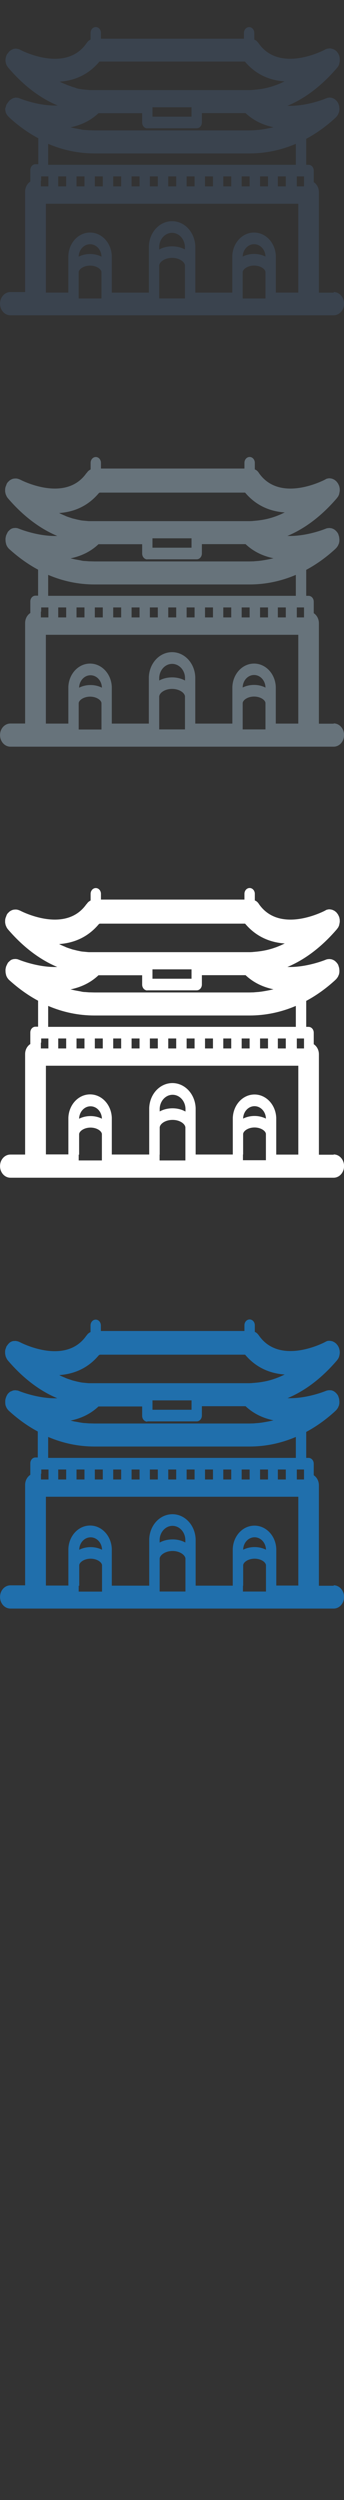 <svg width="32" height="232" viewBox="0 0 32 232" xmlns="http://www.w3.org/2000/svg"><rect x="0" y="0" width="32" height="232" fill="#333333" stroke="none"/><g fill="none"><path d="M31.04 147.158h-1.375v-9.322c0-.4-.194-.746-.48-.933v-1.07c0-.3-.216-.54-.482-.54h-.218v-2.41c.94-.504 1.84-1.146 2.686-1.92l.07-.07.03-.028.04-.048.03-.035.03-.045.03-.04.03-.044.02-.046.02-.042.02-.05.02-.04.02-.052.01-.04.01-.056.01-.03.01-.125v-.127l-.01-.082v-.014l-.01-.08v-.02l-.02-.08-.004-.02-.03-.08v-.02l-.032-.08v-.01l-.002-.01-.04-.07-.014-.02-.03-.05-.01-.01-.01-.01-.054-.07-.114-.11-.004-.01-.066-.045-.01-.006-.06-.04-.012-.008-.06-.027-.02-.01-.06-.02-.025-.01-.06-.013h-.03l-.05-.006h-.14l-.08.01-.04.006-.05.01-.04.01-.05.02-.03.01c-.027.01-1.776.735-3.56.67 1.64-.68 3.19-1.86 4.595-3.5l.06-.08.02-.03.037-.05.02-.04.023-.046.02-.045.02-.05.01-.044.015-.05.01-.045.01-.056.01-.04.004-.066.007-.03v-.12l-.005-.077-.006-.04-.01-.06-.01-.04-.016-.06-.01-.04-.012-.05-.02-.04-.02-.04-.022-.05-.02-.04-.03-.042-.002-.006-.02-.03-.03-.036-.06-.07v-.006l-.07-.07-.03-.02-.05-.04-.03-.02-.04-.027-.04-.02-.04-.02-.04-.02-.04-.02-.045-.01-.046-.01-.04-.01-.07-.01h-.01l-.09-.01h-.02l-.06.006h-.03l-.055.01-.032.01-.05.017-.04.02-.04.02-.042.02-.014.01c-.04.022-4.184 2.23-6.162-.6l-.007-.01-.052-.07-.015-.018-.073-.08-.02-.02-.06-.05-.025-.02-.06-.034-.03-.016-.04-.02v-.615c0-.3-.22-.54-.48-.54-.27 0-.486.24-.486.54v.532H9.382V123c0-.3-.215-.54-.48-.54-.266 0-.48.24-.48.54v.616l-.044.02-.03.017-.06.04-.03.02-.06.05-.02.016-.07.08-.01.02-.06.07-.01.01c-1.97 2.81-6.13.62-6.17.6l-.02-.01-.05-.02-.046-.02-.04-.02-.05-.01-.03-.01-.06-.01-.028-.01-.08-.01h-.02l-.175.01h-.035l-.053.015-.04.01-.04.013-.04.02-.04.02-.04.02-.043.026-.03.026-.04.035-.02.02-.07.07-.004.01-.057.07-.03.04-.02.03-.01.01-.03.04-.02.04-.02.043-.01.046-.02.05-.02.048-.014.046-.015.05-.01.04-.01.06v.04l-.004.08v.02l.004.1v.035l.01.066.01.046.01.05.01.05.01.05.02.04.02.05.02.04.02.044.02.04.03.05.02.03.06.08c1.404 1.64 2.957 2.82 4.596 3.5-1.78.06-3.53-.66-3.56-.67l-.023-.01-.052-.02-.03-.01-.05-.01-.03-.002-.08-.01-.056-.01h-.08l-.04.01h-.05l-.05.01-.04.01-.046.02-.035.016-.05.02-.04.014-.05.02-.035.02-.04.03-.04.04-.03.02-.07.07-.01.012-.05.06-.006.01-.01.02-.03.053-.02.04-.017.03-.01.02-.02.05-.02.046-.016.05-.01.04-.02.05-.01.05-.01.04-.004.06-.006.04v.23l.01.06v.04l.01.06.01.045.02.05.015.04.02.05.02.05.027.042.023.04.025.05.03.033.04.047.02.03.07.07c.85.776 1.75 1.42 2.687 1.92v2.41H3.3c-.267 0-.48.24-.48.54v1.07c-.29.19-.483.536-.483.935v9.32H.967c-.533 0-.964.484-.964 1.08 0 .593.43 1.076.963 1.076h30.076c.532 0 .963-.48.963-1.08 0-.59-.43-1.08-.963-1.08zm-13.222-16.662v.33h-3.634v-.87h3.634v.54zm-4.116 1.408H18.3c.265 0 .48-.24.48-.54v-.868h4.064c.77.727 1.677 1.122 2.598 1.31l-.39.088-.086.017-.386.07-.062.01-.19.03-.17.02-.062.01-.392.03-.085.01-.41.01H8.78l-.402-.01h-.085l-.39-.03h-.067l-.17-.02-.186-.03-.06-.01-.382-.07-.086-.01-.39-.09c.92-.19 1.828-.58 2.598-1.31h4.064v.87c0 .3.217.54.48.54zm-9.222 1.444c1.378.588 2.826.89 4.303.89h14.435c1.476 0 2.924-.302 4.302-.89v1.945H4.48v-1.945zm.936 3.41v-.388h.74v.926h-.74v-.538zm21.17 0v.538h-.74v-.926h.74v.388zm-19.468 0v-.388h.74v.926h-.74v-.538zm1.703 0v-.388h.74v.926h-.74v-.538zm1.71 0v-.388h.74v.926h-.74v-.538zm1.71 0v-.388h.74v.926h-.74v-.538zm1.7 0v-.388h.74v.926h-.74v-.538zm1.71 0v-.388h.74v.926h-.74v-.538zm1.71 0v-.388h.74v.926h-.74v-.538zm1.71 0v-.388h.74v.926h-.74v-.538zm1.7 0v-.388h.74v.926h-.74v-.538zm1.71 0v-.388h.74v.926h-.74v-.538zm1.71 0v-.388h.74v.926h-.74v-.538zm3.41-.388h.68v.926h-.67v-.926zm-23.76.388v-.388h.67v.926h-.7v-.538zm5.445-11.044H22.8c.94 1.118 2.19 1.74 3.686 1.84l-.196.093-.05.023-.158.07-.076.032-.13.054-.084.032-.12.047-.09.03-.12.042-.09.03-.12.036-.09.027-.12.033-.093.024-.12.03-.1.02-.12.025-.1.018-.12.022-.09.015-.12.017-.09.013-.13.014-.09.01-.13.01-.09.01-.15.01-.07.01-.22.01H8.262l-.13-.01-.09-.01-.124-.01-.09-.01-.12-.01-.09-.01-.12-.02-.09-.02-.12-.026-.098-.02-.12-.03-.09-.022-.12-.03-.09-.022-.12-.04-.09-.03-.12-.04-.09-.03-.13-.046-.09-.037-.13-.06-.08-.03-.16-.07-.05-.02-.2-.1c1.49-.1 2.75-.72 3.68-1.84zm.205 18.103c-.31-.155-.67-.245-1.06-.245s-.75.09-1.06.245v-.033c.03-.63.492-1.12 1.06-1.12.562 0 1.03.49 1.06 1.12v.033zm-2.12 3.343v-1.918c.03-.283.48-.596 1.06-.596.57 0 1.03.31 1.06.595v2.46H7.32v-.54zm9.88-4.01c-.34-.187-.75-.293-1.2-.293-.447 0-.86.105-1.2.292v-.28c.03-.71.56-1.27 1.19-1.27.64 0 1.167.55 1.2 1.27v.27zm-2.4 4.006v-2.528c.037-.333.53-.696 1.2-.696.67 0 1.16.363 1.2.695v3.066h-2.4v-.54zm9.89-3.343c-.307-.155-.67-.245-1.06-.245s-.75.09-1.06.244v-.033c.03-.63.495-1.12 1.06-1.12.564 0 1.03.49 1.06 1.12v.03zm-2.12 3.342v-1.915c.03-.282.483-.595 1.06-.595.58 0 1.03.31 1.06.595v2.455H22.6v-.54zm3.08 0v-3.416c-.05-1.21-.94-2.16-2.03-2.16s-1.97.95-2.02 2.16v3.41H18.2v-4.32c-.055-1.3-1.003-2.31-2.16-2.31-1.16 0-2.107 1.01-2.16 2.31v4.32H10.4v-3.42c-.05-1.21-.937-2.16-2.02-2.16-1.084 0-1.97.95-2.02 2.16v3.41H4.27v-8.24h23.48v8.24h-2.09z" fill="#206FAC"/><path d="M31.04 107.158h-1.375v-9.322c0-.4-.194-.746-.48-.933v-1.07c0-.3-.216-.54-.482-.54h-.218v-2.41c.94-.504 1.84-1.146 2.686-1.92l.07-.07.03-.028.04-.048.03-.035.03-.045.03-.04.03-.044.02-.046.02-.042.02-.05.02-.04.02-.052.01-.04.01-.056.01-.03.01-.125v-.127l-.01-.082v-.014l-.01-.08v-.02l-.02-.08-.004-.02-.03-.08v-.02l-.032-.08v-.01l-.002-.01-.04-.07-.014-.02-.03-.05-.01-.01-.01-.01-.054-.07-.114-.11-.004-.01-.066-.045-.01-.006-.06-.04-.02-.008-.06-.028-.02-.01-.06-.02-.023-.01-.06-.015h-.033l-.05-.01-.04-.005h-.1l-.08.01-.04.003-.05.01-.04.01-.05.02-.03.01c-.024.01-1.773.732-3.56.67 1.64-.685 3.19-1.86 4.598-3.5l.06-.08.02-.03.04-.05.02-.04.024-.05.02-.043.02-.046.012-.044.01-.05.01-.046.01-.055.01-.04.008-.064.008-.033v-.12l-.004-.076v-.036l-.01-.06-.01-.04-.01-.054-.01-.048-.015-.045-.02-.043-.02-.04-.02-.05-.02-.04-.03-.05-.005-.01-.02-.03-.03-.04-.06-.07v-.01l-.07-.07-.027-.02-.05-.04-.03-.026-.04-.025-.04-.02-.04-.02-.043-.02-.04-.02-.04-.01-.05-.016-.04-.01-.07-.01h-.01l-.09-.01h-.02l-.06.006-.03.005-.057.01-.033.01-.05.01-.04.016-.04.02-.045.028-.015.01c-.042.02-4.186 2.23-6.164-.6v-.01l-.055-.07-.012-.02-.07-.078-.02-.02-.062-.05-.024-.02-.07-.04-.03-.013-.04-.02v-.612c0-.3-.22-.54-.48-.54-.27 0-.485.24-.485.54v.534H9.39v-.53c0-.3-.213-.54-.48-.54-.264 0-.48.24-.48.54v.615l-.042.02-.03.02-.06.04-.03.02-.06.05-.02.02-.07.08-.01.02-.058.07h-.01c-1.97 2.81-6.13.626-6.17.6l-.02-.004-.043-.02-.043-.02-.04-.01-.05-.017-.03-.01-.06-.01-.03-.007-.08-.004h-.02l-.174.01-.035.01-.053.013-.04.01-.04.016-.04.02-.04.02-.04.02-.04.025-.035.023-.047.036-.02.02-.07.07-.006.002-.06.06-.026.04-.02.03-.01.01-.025.046-.02.04L.59 85l-.017.04-.02.05-.02.05-.015.044-.014.053-.01.04-.01.06-.002.04-.006.08v.02l.002.097v.03l.006.06.01.04.01.05.01.046.01.05.02.046.02.046.02.044.02.05.02.04.03.05.02.03.06.08c1.4 1.632 2.954 2.812 4.594 3.5-1.786.06-3.535-.66-3.56-.67l-.03-.01-.05-.02-.03-.01-.06-.016-.036-.005-.08-.01-.05-.002H1.4L1.35 89h-.04l-.05.005-.043.01-.04.01-.046.016-.03.01-.05.02-.03.02-.05.03-.03.03-.04.03-.04.04-.03.03-.07.064-.01.017-.05.07v.014l-.01.02-.03.056-.02.04-.013.025-.01.02-.02.05-.02.044-.017.05-.013.05-.01.05-.01.05-.01.05-.006.06v.13l.007.1v.03l.01.07.01.04.01.05.01.04.01.05.015.05.02.05.02.04.02.044.025.04.03.048.025.038.04.046.02.03.07.07c.85.77 1.75 1.417 2.69 1.92v2.41H3.3c-.267 0-.48.24-.48.54v1.07c-.29.188-.483.53-.483.93v9.326H.967c-.533 0-.964.48-.964 1.073s.43 1.076.963 1.076h30.076c.532 0 .963-.486.963-1.08 0-.595-.43-1.08-.963-1.08zM17.817 90.496v.33h-3.634v-.87h3.634v.54zM13.7 91.904h4.6c.265 0 .48-.24.48-.54v-.868h4.064c.77.727 1.677 1.122 2.598 1.31l-.39.088-.086.017-.386.07-.062.01-.19.03-.17.02-.062.01-.392.03-.085.01-.41.01H8.78l-.402-.01h-.085l-.39-.03h-.067l-.17-.02L7.48 92l-.06-.01-.382-.07-.086-.016-.39-.09c.92-.188 1.828-.58 2.598-1.31h4.064v.87c0 .296.217.54.48.54zm-9.22 1.444c1.378.588 2.826.89 4.303.89h14.435c1.476 0 2.924-.302 4.302-.89v1.945H4.48v-1.945zm.936 3.41v-.388h.74v.926h-.74v-.538zm21.17 0v.538h-.74v-.926h.74v.388zm-19.468 0v-.388h.74v.926h-.74v-.538zm1.703 0v-.388h.74v.926h-.74v-.538zm1.71 0v-.388h.74v.926h-.74v-.538zm1.71 0v-.388h.74v.926h-.74v-.538zm1.7 0v-.388h.74v.926h-.74v-.538zm1.71 0v-.388h.74v.926h-.74v-.538zm1.71 0v-.388h.74v.926h-.74v-.538zm1.71 0v-.388h.74v.926h-.74v-.538zm1.7 0v-.388h.74v.926h-.74v-.538zm1.71 0v-.388h.74v.926h-.74v-.538zm1.71 0v-.388h.74v.926h-.74v-.538zm3.41-.388h.68v.926h-.67v-.926zm-23.77.388v-.388h.67v.926h-.7v-.538zm5.44-11.044H22.8c.94 1.118 2.19 1.74 3.69 1.84l-.198.093-.05.023-.15.07-.08.032-.13.054-.08.032-.12.047-.09.03-.12.042-.09.03-.12.036-.09.027-.12.033-.09.024-.12.03-.092.02-.12.025-.096.018-.123.022-.09.015-.12.017-.09.013-.12.014-.08.01-.13.01-.08.01-.14.01-.07.01-.21.01H8.26l-.13-.01-.09-.01-.123-.01-.09-.01-.13-.01-.09-.01-.12-.02-.09-.02-.12-.026-.1-.02-.12-.03-.09-.022-.12-.03-.1-.022-.12-.04-.09-.03-.12-.04-.09-.03-.13-.046-.085-.037-.13-.06-.08-.03-.155-.07-.05-.02-.2-.1c1.5-.1 2.75-.72 3.69-1.84zm.208 18.103c-.304-.155-.665-.245-1.06-.245-.39 0-.75.09-1.06.245v-.033c.035-.63.498-1.12 1.06-1.12.568 0 1.03.49 1.06 1.12v.033zm-2.12 3.343v-1.92c.03-.287.486-.6 1.06-.6.58 0 1.03.31 1.06.595v2.454H7.32v-.54zm9.89-4.01c-.34-.19-.75-.3-1.2-.3-.442 0-.853.106-1.194.293v-.278c.036-.71.56-1.27 1.2-1.27.64 0 1.163.557 1.2 1.27v.276zm-2.393 4v-2.528c.03-.333.52-.696 1.2-.696.67 0 1.16.363 1.19.695v3.07h-2.4v-.54zm9.88-3.343c-.307-.155-.67-.245-1.06-.245s-.754.09-1.06.244v-.033c.03-.63.495-1.12 1.06-1.12.564 0 1.03.49 1.06 1.12v.033zm-2.12 3.342v-1.92c.03-.29.483-.6 1.06-.6.576 0 1.03.31 1.06.59v2.45H22.6v-.54zm3.08 0v-3.42c-.05-1.21-.94-2.16-2.02-2.16-1.085 0-1.97.95-2.02 2.16v3.41H18.2v-4.32c-.057-1.3-1.005-2.31-2.16-2.31-1.16 0-2.11 1.01-2.16 2.31v4.32H10.4v-3.42c-.05-1.21-.937-2.16-2.02-2.16-1.084 0-1.97.95-2.02 2.16v3.41H4.27V98.9h23.48v8.246h-2.09z" fill="#fff"/><path d="M31.04 67.158h-1.375v-9.322c0-.4-.194-.746-.48-.933v-1.07c0-.3-.216-.54-.482-.54h-.218v-2.41c.94-.504 1.84-1.146 2.686-1.92l.07-.07.03-.028.04-.048.03-.035.03-.045.03-.04.03-.044.02-.046.02-.042.02-.05.02-.04.02-.052.01-.04.01-.056.01-.03.01-.125v-.127l-.01-.082v-.014l-.01-.08v-.02l-.02-.08-.004-.02-.03-.08v-.02l-.032-.08v-.01l-.002-.01-.04-.07-.014-.02-.03-.05-.01-.01-.01-.01-.054-.07-.114-.11-.004-.01-.066-.045-.01-.006-.06-.04-.02-.008-.06-.028-.02-.01-.06-.02-.023-.01-.06-.015h-.033l-.05-.01-.04-.005h-.1l-.08.01-.04.003-.05.01-.04.01-.05.02-.03.01c-.024.01-1.773.732-3.56.67 1.64-.685 3.19-1.86 4.598-3.5l.06-.08.02-.03.04-.05.02-.04.024-.05.02-.043.02-.046.012-.044.01-.05.01-.046.01-.055.01-.04.008-.064.008-.033v-.12l-.004-.076v-.036l-.01-.06-.01-.04-.01-.054-.01-.048-.015-.045-.02-.043-.02-.04-.02-.05-.02-.04-.03-.05-.005-.01-.02-.03-.03-.04-.06-.07v-.01l-.07-.07-.027-.02-.05-.04-.03-.026-.04-.025-.04-.02-.04-.02-.043-.02-.04-.02-.04-.01-.05-.016-.04-.01-.07-.01h-.01l-.09-.01h-.02l-.06.006-.03.005-.057.01-.033.01-.05.01-.04.016-.04.02-.045.028-.015.01c-.042.02-4.186 2.23-6.164-.6v-.01l-.055-.07-.012-.02-.07-.078-.02-.02-.062-.05-.024-.02-.07-.04-.03-.013-.04-.02v-.612c0-.3-.22-.54-.48-.54-.27 0-.485.24-.485.54v.534H9.39v-.53c0-.3-.213-.54-.48-.54-.264 0-.48.24-.48.54v.615l-.042.02-.03.02-.06.04-.03.02-.06.05-.02.02-.07.08-.01.02-.058.07h-.01c-1.97 2.81-6.13.626-6.17.6l-.02-.004-.043-.02-.043-.02-.04-.01-.05-.017-.03-.01-.06-.01-.03-.007-.08-.004h-.02l-.174.01-.035.01-.053.013-.04.01-.04.016-.04.02-.04.02-.04.02-.04.025-.035.023-.047.036-.02.02-.07.07-.006.002-.06.06-.026.04-.02.03-.01.01-.025.046-.02.04L.59 45l-.017.04-.02.05-.02.05-.015.044-.014.053-.01.04-.01.06-.002.04-.006.08v.02l.002.097v.03l.006.06.01.04.01.05.01.046.01.05.02.046.02.046.02.044.02.05.02.04.03.05.02.03.06.08c1.4 1.632 2.954 2.812 4.594 3.5-1.786.06-3.535-.66-3.56-.67l-.03-.01-.05-.02-.03-.01-.06-.016-.036-.005-.08-.01-.05-.002H1.4L1.35 49h-.04l-.05.005-.043.01-.04.01-.046.016-.03.01-.05.02-.03.02-.05.03-.03.03-.04.03-.04.04-.03.03-.07.064-.01.017-.05.07v.014l-.01.02-.03.056-.02.04-.013.025-.01.02-.02.05-.02.044-.017.05-.013.05-.01.05-.01.05-.01.05-.006.06v.13l.007.1v.03l.01.07.01.04.01.05.01.04.01.05.015.05.02.05.02.04.02.044.025.04.03.048.025.038.04.046.02.03.07.07c.85.77 1.75 1.417 2.69 1.92v2.41H3.3c-.267 0-.48.24-.48.54v1.07c-.29.188-.483.53-.483.93v9.326H.967c-.533 0-.964.48-.964 1.073s.43 1.076.963 1.076h30.076c.532 0 .963-.486.963-1.08 0-.595-.43-1.08-.963-1.08zM17.817 50.496v.33h-3.634v-.87h3.634v.54zM13.7 51.904h4.6c.265 0 .48-.24.48-.54v-.868h4.064c.77.727 1.677 1.122 2.598 1.31l-.39.088-.086.017-.386.07-.062.01-.19.03-.17.02-.062.01-.392.03-.085.01-.41.01H8.78l-.402-.01h-.085l-.39-.03h-.067l-.17-.02L7.48 52l-.06-.01-.382-.07-.086-.016-.39-.09c.92-.188 1.828-.58 2.598-1.31h4.064v.87c0 .296.217.54.48.54zm-9.22 1.444c1.378.588 2.826.89 4.303.89h14.435c1.476 0 2.924-.302 4.302-.89v1.945H4.48v-1.945zm.936 3.41v-.388h.74v.926h-.74v-.538zm21.17 0v.538h-.74v-.926h.74v.388zm-19.468 0v-.388h.74v.926h-.74v-.538zm1.703 0v-.388h.74v.926h-.74v-.538zm1.71 0v-.388h.74v.926h-.74v-.538zm1.71 0v-.388h.74v.926h-.74v-.538zm1.7 0v-.388h.74v.926h-.74v-.538zm1.71 0v-.388h.74v.926h-.74v-.538zm1.71 0v-.388h.74v.926h-.74v-.538zm1.71 0v-.388h.74v.926h-.74v-.538zm1.7 0v-.388h.74v.926h-.74v-.538zm1.71 0v-.388h.74v.926h-.74v-.538zm1.71 0v-.388h.74v.926h-.74v-.538zm3.41-.388h.68v.926h-.67v-.926zm-23.77.388v-.388h.67v.926h-.7v-.538zm5.44-11.044H22.8c.94 1.118 2.19 1.74 3.69 1.84l-.198.093-.05.023-.15.07-.08.032-.13.054-.08.032-.12.047-.09.03-.12.042-.09.03-.12.036-.09.027-.12.033-.09.024-.12.03-.092.02-.12.025-.096.018-.123.022-.09.015-.12.017-.09.013-.12.014-.08.01-.13.01-.08.01-.14.01-.07.01-.21.01H8.26l-.13-.01-.09-.01-.123-.01-.09-.01-.13-.01-.09-.01-.12-.02-.09-.02-.12-.026-.1-.02-.12-.03-.09-.022-.12-.03-.1-.022-.12-.04-.09-.03-.12-.04-.09-.03-.13-.046-.085-.037-.13-.06-.08-.03-.155-.07-.05-.02-.2-.1c1.5-.1 2.75-.72 3.69-1.84zm.208 18.103c-.304-.155-.665-.245-1.06-.245-.39 0-.75.09-1.06.245v-.033c.035-.63.498-1.12 1.06-1.12.568 0 1.03.49 1.06 1.12v.033zM7.32 67.16v-1.915c.03-.283.484-.596 1.06-.596.577 0 1.03.31 1.06.59v2.46H7.32v-.54zm9.888-4.007c-.342-.187-.753-.293-1.2-.293-.445 0-.856.106-1.197.293v-.277c.04-.71.56-1.268 1.2-1.268.64 0 1.17.556 1.2 1.268v.277zM14.81 67.16v-2.53c.033-.34.525-.7 1.197-.7.67 0 1.166.36 1.2.69v3.07H14.81v-.54zm9.885-3.35c-.308-.16-.67-.25-1.06-.25s-.755.09-1.06.24v-.04c.03-.63.494-1.12 1.06-1.12.563 0 1.026.49 1.06 1.12v.033zm-2.12 3.34v-1.91c.03-.29.482-.6 1.06-.6.575 0 1.03.31 1.06.59v2.46h-2.12v-.54zm3.08 0v-3.41c-.05-1.21-.938-2.16-2.02-2.16-1.085 0-1.97.95-2.02 2.16v3.41h-3.45v-4.32c-.054-1.3-1.002-2.31-2.16-2.31-1.157 0-2.106 1.01-2.16 2.31v4.32H10.4v-3.41c-.05-1.21-.94-2.16-2.023-2.16-1.083 0-1.97.95-2.02 2.16v3.41h-2.09v-8.24h23.48v8.24h-2.09z" fill="#67737B"/><path d="M31.04 27.158h-1.375v-9.322c0-.4-.194-.746-.48-.933v-1.07c0-.3-.216-.54-.482-.54h-.218v-2.41c.94-.504 1.84-1.146 2.686-1.92l.07-.07.03-.028.04-.048.03-.035.03-.045.03-.04.03-.044.02-.046.02-.042.02-.05.02-.04.02-.052.01-.04.01-.056.01-.03.01-.125v-.127l-.01-.082V9.95l-.01-.08v-.014l-.02-.08-.004-.013-.03-.078v-.013l-.032-.075v-.005l-.002-.01-.04-.068-.014-.02-.03-.047-.01-.013-.01-.014-.054-.064-.114-.11-.004-.003-.066-.047-.01-.006-.06-.037-.02-.007-.06-.028-.02-.008-.06-.02-.023-.008-.06-.014-.033-.005-.05-.007-.04-.003-.05-.002-.05.01-.08.01-.04.01-.05.02-.04.01-.05.02-.03.01c-.024.02-1.773.74-3.56.68 1.64-.68 3.19-1.86 4.598-3.5l.06-.07.02-.03.04-.05.02-.04.024-.04.02-.04.02-.05.012-.04.01-.05.01-.04.01-.05.01-.04.008-.06.008-.03V5.5l-.004-.076v-.037l-.01-.06-.01-.04-.01-.054-.01-.045-.015-.047-.02-.04-.02-.04-.02-.05-.02-.04-.03-.04-.005-.01-.02-.03-.03-.04-.06-.07v-.01l-.07-.06-.027-.02-.05-.04-.03-.02-.04-.02-.06-.03-.04-.02-.042-.01-.04-.01-.05-.02-.05-.01-.04-.01-.072-.01h-.1l-.02.01-.07.005-.03.004-.05.01-.036.01-.05.014-.04.016-.04.017-.04.026-.02.01c-.04.024-4.183 2.23-6.16-.6l-.01-.01-.05-.07-.018-.016-.07-.08-.02-.02-.06-.05-.03-.02-.07-.035-.03-.02-.043-.02v-.62c0-.296-.21-.536-.48-.536-.26 0-.48.24-.48.535v.54H9.39v-.54c0-.3-.217-.54-.48-.54-.268 0-.483.24-.483.54v.62l-.043.02-.03.02-.06.04-.03.02-.06.05-.02.02-.07.08-.013.02-.05.07-.01.01c-1.96 2.81-6.12.63-6.16.6l-.02-.01-.04-.02-.04-.02-.04-.01-.05-.01-.03-.01-.06-.01-.03-.01-.07-.01h-.02l-.17.015-.03.01-.05.01-.04.02-.04.02-.04.02-.04.02-.04.02-.04.03-.03.02-.05.03-.02.02-.07.07v.01l-.05.065-.03.04-.02.03-.01.01L.67 5l-.02.04-.02.043-.02.042-.02.05-.018.046-.014.05-.014.05-.01.04-.01.06-.003.04-.01.07v.15l.01.06.01.04.01.05.01.05.02.05.02.05V6l.02.043.03.048.02.04.036.05.02.03.06.08c1.4 1.64 2.95 2.82 4.59 3.5-1.782.07-3.53-.66-3.56-.67l-.024-.01-.052-.02H1.7l-.055-.02H1.6l-.08-.01h-.09l-.05.01-.04.01-.047.01-.045.01-.04.02-.047.02-.03.02-.04.02-.03.02-.04.03-.03.02-.04.03-.05.03-.02.02-.06.07-.01.017-.05.063-.01.01-.013.02-.04.056-.022.04-.02.02-.02.01-.02.05-.02.04-.016.05-.02.04-.01.05-.01.05-.01.046L.5 10l-.01.04-.005.076v.023l.006.09.01.03.01.06.01.04.01.05.01.04.02.05.02.04.02.04.02.04.03.04.03.04.03.04.03.03.04.04.02.03.07.07c.85.78 1.75 1.42 2.69 1.92v2.41H3.3c-.267 0-.48.24-.48.54v1.07c-.29.19-.483.54-.483.934v9.32H.967c-.533 0-.964.483-.964 1.08 0 .592.43 1.075.963 1.075h30.076c.532 0 .963-.48.963-1.075s-.43-1.08-.963-1.08zM17.817 10.496v.33h-3.634v-.87h3.634v.54zM13.7 11.904h4.6c.265 0 .48-.24.48-.54v-.868h4.064c.77.727 1.677 1.122 2.598 1.31l-.39.088-.086.017-.386.07-.062.01-.19.03-.17.02-.062.01-.392.03-.085.01-.41.01H8.78l-.402-.01h-.085l-.39-.03h-.067l-.17-.02L7.48 12l-.06-.01-.382-.07-.086-.016-.39-.09c.92-.188 1.828-.58 2.598-1.31h4.064v.87c0 .296.217.54.48.54zm-9.22 1.444c1.378.588 2.826.89 4.303.89h14.435c1.476 0 2.924-.302 4.302-.89v1.945H4.48v-1.945zm.936 3.41v-.388h.74v.926h-.74v-.538zm21.17 0v.538h-.74v-.926h.74v.388zm-19.468 0v-.388h.74v.926h-.74v-.538zm1.703 0v-.388h.74v.926h-.74v-.538zm1.71 0v-.388h.74v.926h-.74v-.538zm1.71 0v-.388h.74v.926h-.74v-.538zm1.7 0v-.388h.74v.926h-.74v-.538zm1.71 0v-.388h.74v.926h-.74v-.538zm1.71 0v-.388h.74v.926h-.74v-.538zm1.71 0v-.388h.74v.926h-.74v-.538zm1.7 0v-.388h.74v.926h-.74v-.538zm1.71 0v-.388h.74v.926h-.74v-.538zm1.71 0v-.388h.74v.926h-.74v-.538zm3.41-.388h.68v.926h-.67v-.926zm-23.77.388v-.388h.67v.926h-.7v-.538zm5.4-11.044h13.55c.938 1.118 2.19 1.74 3.686 1.84l-.195.093-.05.023-.157.07-.078.032-.13.054-.084.032-.123.047-.088.03-.12.042-.09.03-.12.036-.09.027-.12.033-.093.024-.12.03-.092.02-.12.025-.093.018-.12.022-.09.015-.12.017-.09.013-.12.014-.09.01-.13.01-.08.01-.14.01-.07.01-.21.01H8.36l-.087-.01-.13-.01-.09-.01-.12-.01-.09-.01-.12-.01-.09-.01-.12-.02-.09-.01-.12-.026-.09-.02-.12-.03L7 8.14l-.12-.035-.09-.025-.12-.04-.1-.04-.12-.04-.09-.03-.12-.047-.08-.035-.13-.054-.08-.03-.155-.07-.05-.02-.196-.096c1.49-.1 2.74-.72 3.68-1.84zm.208 18.103c-.306-.155-.667-.245-1.06-.245-.39 0-.752.09-1.06.245v-.033c.033-.63.496-1.12 1.06-1.12.566 0 1.03.49 1.06 1.12v.033zm-2.12 3.343v-1.915c.03-.283.484-.596 1.06-.596.577 0 1.03.31 1.06.59v2.46h-2.12v-.54zm9.888-4.007c-.34-.187-.752-.293-1.2-.293-.444 0-.855.106-1.196.293v-.277c.03-.71.56-1.268 1.19-1.268.64 0 1.16.556 1.2 1.268v.277zM14.81 27.16v-2.53c.034-.337.526-.7 1.198-.7.67 0 1.164.363 1.198.695v3.07H14.81v-.54zm9.886-3.35c-.305-.154-.667-.244-1.06-.244-.39 0-.752.09-1.06.245v-.03c.033-.63.497-1.12 1.06-1.12.566 0 1.03.49 1.06 1.12v.03zm-2.12 3.343V25.24c.033-.282.485-.595 1.06-.595.578 0 1.03.31 1.06.595v2.46h-2.12v-.54zm3.083 0V23.74c-.05-1.21-.94-2.16-2.03-2.16-1.08 0-1.97.95-2.02 2.16v3.416h-3.44v-4.32c-.06-1.295-1-2.31-2.16-2.31-1.16 0-2.11 1.015-2.16 2.31v4.32H10.4V23.74c-.05-1.21-.94-2.16-2.023-2.16-1.083 0-1.97.95-2.02 2.16v3.415h-2.09V18.91h23.48v8.244h-2.09z" fill="#3A434E"/></g></svg>
